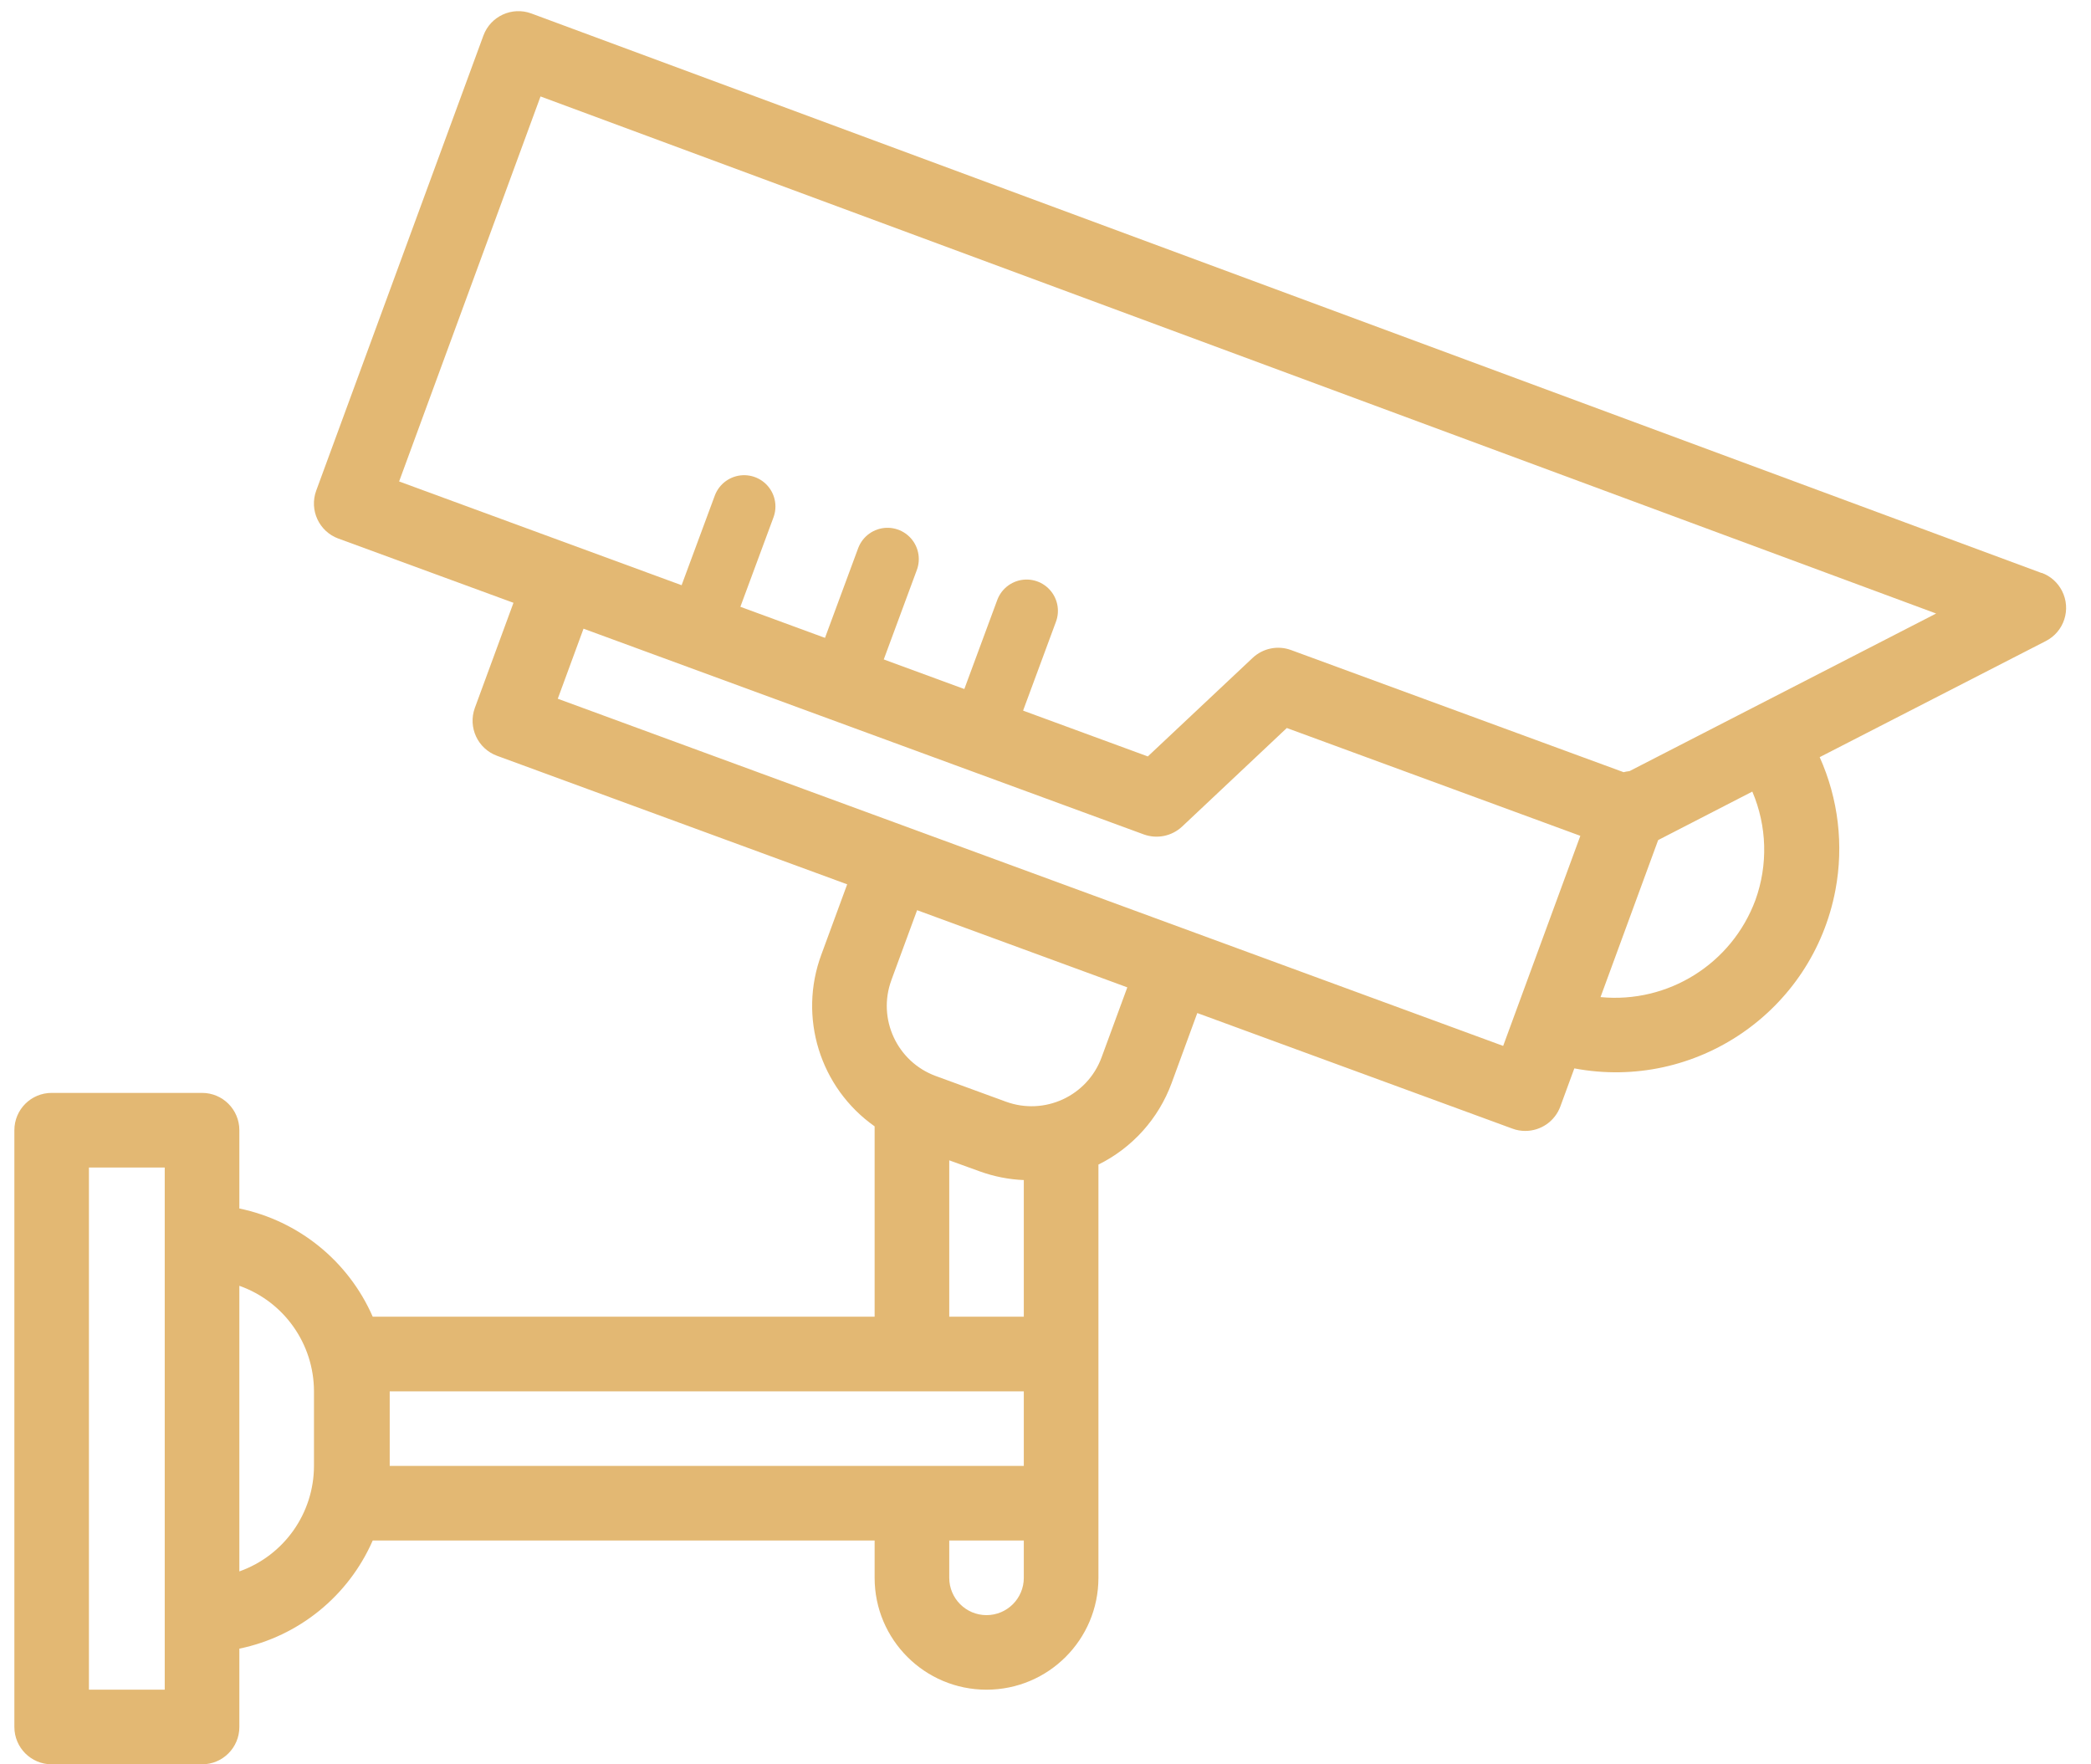 <svg width="32" height="27" viewBox="0 0 32 27" fill="none" xmlns="http://www.w3.org/2000/svg">
<path d="M31.244 8.769L8.131 0.206C7.836 0.097 7.507 0.248 7.398 0.544C7.398 0.544 7.398 0.544 7.398 0.544L4.839 7.509C4.731 7.805 4.882 8.133 5.178 8.242H5.179L7.858 9.225L7.267 10.833C7.159 11.129 7.31 11.457 7.606 11.566L12.965 13.533L12.571 14.605C12.213 15.565 12.547 16.646 13.385 17.237V20.15H5.704C5.332 19.3 4.572 18.683 3.663 18.494V17.296C3.663 16.98 3.408 16.725 3.092 16.725H0.791C0.475 16.725 0.22 16.98 0.22 17.296V26.429C0.22 26.744 0.475 27 0.791 27H3.092C3.408 27 3.663 26.744 3.663 26.429V25.23C4.572 25.042 5.332 24.425 5.704 23.575H13.385V24.146C13.385 25.092 14.152 25.858 15.097 25.858C16.043 25.858 16.81 25.092 16.81 24.146V17.822C17.329 17.565 17.73 17.119 17.93 16.575L18.323 15.503L23.146 17.272C23.209 17.296 23.276 17.307 23.343 17.307C23.582 17.307 23.796 17.158 23.879 16.933L24.093 16.35C25.95 16.7 27.739 15.477 28.089 13.62C28.218 12.934 28.134 12.225 27.848 11.587L31.309 9.81C31.589 9.667 31.7 9.323 31.556 9.042C31.491 8.915 31.381 8.816 31.246 8.767L31.244 8.769ZM14.527 17.757L14.999 17.928C15.214 18.005 15.44 18.05 15.668 18.059V20.15H14.527V17.757ZM2.521 25.858H1.361V17.867H2.521V25.858ZM4.805 22.433C4.804 23.159 4.347 23.805 3.663 24.048V19.677C4.347 19.919 4.804 20.566 4.805 21.292V22.433ZM5.964 21.292H15.668V22.433H5.964V21.292ZM15.097 24.717C14.782 24.717 14.527 24.461 14.527 24.146V23.575H15.668V24.146C15.668 24.461 15.413 24.717 15.097 24.717ZM17.252 15.11L16.858 16.182C16.64 16.773 15.985 17.076 15.393 16.859L14.319 16.466C13.728 16.248 13.424 15.592 13.641 15.001C13.641 15.001 13.641 15.001 13.641 15L14.035 13.929L16.929 14.991L17.252 15.11ZM23.004 16.006L8.536 10.693L8.93 9.621L17.503 12.769C17.706 12.843 17.933 12.797 18.091 12.649L19.693 11.141L24.185 12.791L23.004 16.006ZM26.864 13.775C26.502 14.75 25.529 15.359 24.494 15.259L25.376 12.856L26.817 12.114C27.042 12.642 27.059 13.235 26.864 13.775ZM24.937 11.801C24.907 11.804 24.877 11.809 24.847 11.817L19.758 9.948C19.555 9.873 19.327 9.92 19.17 10.068L17.566 11.576L6.108 7.368L8.272 1.476L29.63 9.389L24.937 11.801Z" fill="#E3B873"/>
<path d="M11.388 7.751L10.884 9.112M13.582 8.556L13.079 9.916M15.711 9.348L15.208 10.708" stroke="#E3B873" stroke-width="0.958" stroke-linecap="round"/>
</svg>
